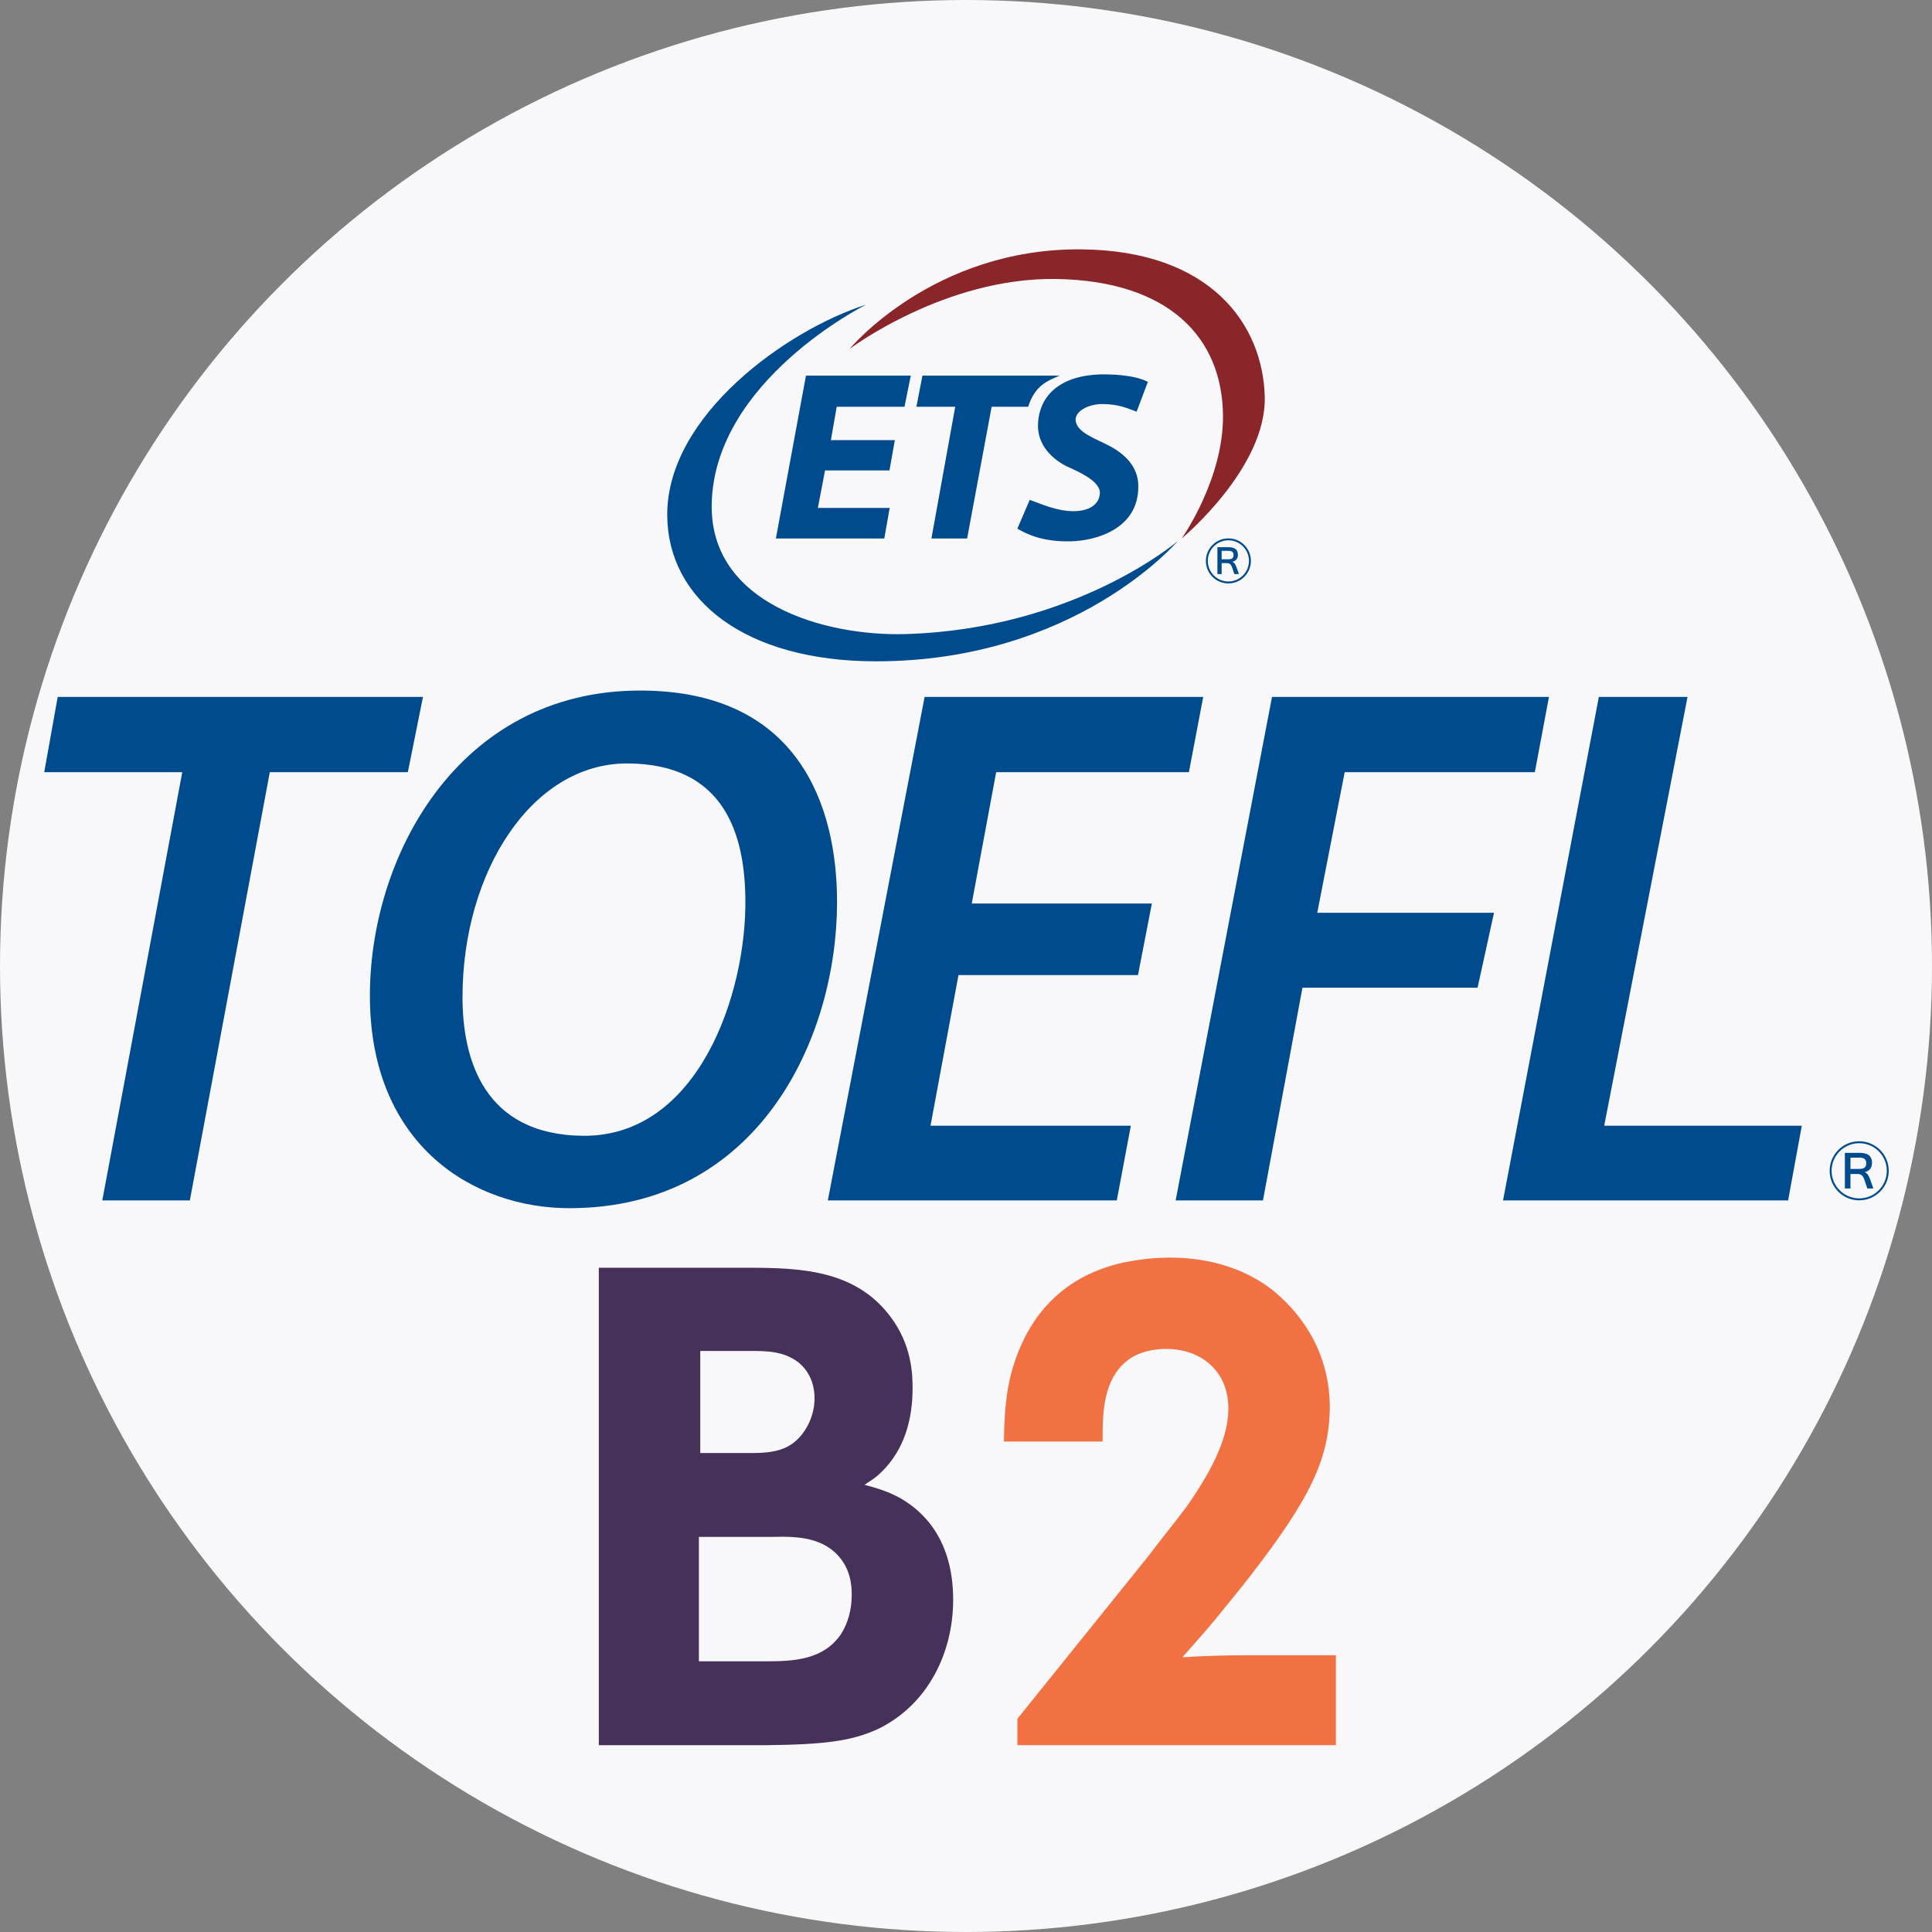 <?xml version="1.0" encoding="utf-8"?>
<!-- Generator: Adobe Illustrator 16.0.3, SVG Export Plug-In . SVG Version: 6.00 Build 0)  -->
<!DOCTYPE svg PUBLIC "-//W3C//DTD SVG 1.1//EN" "http://www.w3.org/Graphics/SVG/1.1/DTD/svg11.dtd">
<svg version="1.1"
	 id="svg2" sodipodi:docname="New document 1" inkscape:version="0.48.4 r9939" xmlns:dc="http://purl.org/dc/elements/1.1/" xmlns:cc="http://creativecommons.org/ns#" xmlns:rdf="http://www.w3.org/1999/02/22-rdf-syntax-ns#" xmlns:inkscape="http://www.inkscape.org/namespaces/inkscape" xmlns:svg="http://www.w3.org/2000/svg" xmlns:sodipodi="http://sodipodi.sourceforge.net/DTD/sodipodi-0.dtd"
	 xmlns="http://www.w3.org/2000/svg" xmlns:xlink="http://www.w3.org/1999/xlink" x="0px" y="0px" width="1000px" height="1000px"
	 viewBox="-78.726 -409.061 1000 1000" enable-background="new -78.726 -409.061 1000 1000" xml:space="preserve">
<rect x="-78.726" y="-409.061" width="1000" height="1000" fill="#808080" stroke="none"/>
<g id="Capa_2">
	<circle fill="#F8F7F9" cx="421.274" cy="90.939" r="500"/>
</g>
<g>
	<path id="path3010" sodipodi:nodetypes="cccczczcccczczc" inkscape:connector-curvature="0" fill="#004B8E" d="M458.537-188.51
		c0.002-14.621,10.376-26.957,34.832-26.781c16.773,0.218,22.016,3.943,22.016,3.943l-5.792,15.362
		c-5.747-2.133-9.497-3.808-17.375-3.943s-14.91,3.994-14.171,8.79c0.967,6.069,9.94,8.966,17.129,12.692
		c7.188,3.726,15.434,10.27,15.28,21.276c0.051,21.729-21.635,28.029-35.16,28.301c-13.526,0.272-21.82-3.222-27.438-6.572
		l6.407-14.911c6.459,2.356,13.982,5.774,22.305,5.874c8.32,0.102,13.86-3.416,14.006-9.528
		c0.063-6.689-13.452-11.843-17.415-13.802C469.196-169.767,458.576-176.443,458.537-188.51L458.537-188.51z"/>
	<path id="path3018" sodipodi:nodetypes="ccccccccc" inkscape:connector-curvature="0" fill="#004B8E" d="M421.854-130.349
		l12.695-68.184h18.904c3.566-11.14,9.993-13.378,16.265-16.102h-70.984l-3.138,16.102h20.1l-12.315,68.184H421.854z"/>
	<path id="path3020" sodipodi:nodetypes="ccccccccccccc" inkscape:connector-curvature="0" fill="#004B8E" d="M322.869-130.349
		h56.114l2.788-15.809h-37.177l3.718-19.402h33.343l2.788-15.684h-33.11l3.02-17.29h35.086l3.253-16.101h-54.255L322.869-130.349z"
		/>
	<path id="path3022" sodipodi:nodetypes="csscssc" inkscape:connector-curvature="0" fill="#8A2529" d="M360.976-228.411
		c0,0,43.143-52.235,119.896-51.583c67.068,0.57,94.184,38.959,95.032,76.445c0.836,36.886-42.985,73.2-42.985,73.2
		s21.67-30.554,21.376-63.674c-0.355-40.272-27.918-69.66-86.204-70.636C410.268-265.628,360.976-228.411,360.976-228.411
		L360.976-228.411z"/>
	<path id="path3026" sodipodi:nodetypes="csscssc" inkscape:connector-curvature="0" fill="#004B8E" d="M369.564-251.379
		c-40.762,12.998-103.246,57.275-102.93,109.038c0.266,43.648,40.203,75.488,107.781,75.578
		c103.479,0.136,156.413-62.19,156.413-62.19s-53.12,45.544-140.808,48.088c-41.953,1.217-101.286-15.711-100.377-67.151
		C290.775-212.17,369.564-251.379,369.564-251.379z"/>
	<g id="text3796" transform="scale(0.971,1.03)">
		<path id="path3803" inkscape:connector-curvature="0" fill="#004B8E" d="M579.336-108.666h-2.439l-1.225-3.443
			c-0.245-0.683-0.578-1.198-1-1.543c-0.421-0.345-0.986-0.518-1.697-0.518h-2.847v5.504h-2.249v-13.497h5.993
			c0.717,0,1.375,0.062,1.981,0.188c0.604,0.126,1.123,0.338,1.557,0.632c0.434,0.296,0.773,0.689,1.016,1.175
			c0.242,0.488,0.362,1.093,0.362,1.816c0,0.95-0.256,1.723-0.77,2.32c-0.514,0.597-1.243,0.985-2.185,1.165
			c0.491,0.193,0.907,0.502,1.25,0.93c0.341,0.427,0.638,0.984,0.891,1.666L579.336-108.666z M570.128-116.081h3.503
			c0.499,0,0.927-0.041,1.285-0.121c0.359-0.079,0.652-0.205,0.881-0.378c0.229-0.173,0.399-0.396,0.508-0.671
			c0.11-0.276,0.165-0.61,0.165-1.001c0-0.703-0.211-1.229-0.632-1.578c-0.421-0.348-1.077-0.521-1.966-0.521h-3.743V-116.081z"/>
	</g>
	
		<path id="path3800" sodipodi:ry="8.5714283" sodipodi:rx="8.5714283" sodipodi:cy="349.50504" sodipodi:cx="251.25" sodipodi:type="arc" fill="none" stroke="#004B8E" d="
		M568.237-118.739c0,6.16-4.994,11.154-11.153,11.154c-6.16,0-11.152-4.994-11.152-11.154c0-6.161,4.992-11.153,11.152-11.153
		C563.243-129.892,568.237-124.9,568.237-118.739z"/>
</g>
<g>
	<g id="g3805" transform="matrix(0.971,0,0,1.03,610.258,24.686)">
		<path id="path3807" inkscape:connector-curvature="0" fill="#004B8E" d="M289.055,176.127h-3.234l-1.622-4.565
			c-0.326-0.906-0.768-1.589-1.327-2.045c-0.558-0.458-1.308-0.688-2.248-0.688h-3.775v7.297h-2.983v-17.893h7.943
			c0.951,0,1.827,0.082,2.626,0.249c0.801,0.166,1.49,0.449,2.066,0.837c0.575,0.392,1.026,0.912,1.346,1.557
			c0.32,0.648,0.482,1.449,0.482,2.408c0,1.26-0.342,2.285-1.024,3.077c-0.681,0.792-1.645,1.305-2.897,1.544
			c0.653,0.256,1.205,0.666,1.657,1.234c0.451,0.566,0.847,1.304,1.181,2.209L289.055,176.127z M276.849,166.296h4.644
			c0.659,0,1.227-0.054,1.702-0.159c0.476-0.105,0.865-0.272,1.169-0.502c0.304-0.229,0.526-0.525,0.673-0.889
			c0.144-0.367,0.216-0.809,0.216-1.328c0-0.932-0.279-1.629-0.838-2.092c-0.558-0.462-1.427-0.691-2.607-0.691h-4.96V166.296z"/>
	</g>
	
		<path id="path3809" sodipodi:ry="8.5714283" sodipodi:rx="8.5714283" sodipodi:cy="349.50504" sodipodi:cx="251.25" sodipodi:type="arc" fill="none" stroke="#004B8E" d="
		M898.381,196.942c0,8.168-6.62,14.788-14.785,14.788c-8.166,0-14.787-6.62-14.787-14.788c0-8.167,6.621-14.785,14.787-14.785
		C891.761,182.157,898.381,188.775,898.381,196.942z"/>
	<path id="path3813" inkscape:connector-curvature="0" fill="#004B8E" d="M252.582-51.634c-94.542,0-140.683,86.929-139.838,159.893
		c0.879,75.945,53.93,108.037,103.289,108.032c97.316-0.011,138.329-87.168,138.491-158.114
		C354.639,8.023,334.564-51.634,252.582-51.634z M245.896-13.898c51.112,0.067,60.744,37.813,61.187,69.866
		c0.688,49.618-24.631,123.464-84.098,122.857c-51.691-0.529-62.338-40.153-62.318-71.86
		C160.711,42.038,196.622-13.963,245.896-13.898z"/>
	<path id="path3821" inkscape:connector-curvature="0" fill="#004B8E" d="M19.536,212.273L60.922-9.37h71.445l7.842-38.968H-48.861
		L-55.832-9.37h71.445l-41.384,221.643H19.536z"/>
	<path id="path3829" inkscape:connector-curvature="0" fill="#004B8E" d="M349.755,212.273l50.099-260.61h144.198L536.646-9.37
		h-99.763L424.25,58.592h93.229l-7.188,37.03h-92.91l-14.478,77.98h103.685l-7.267,38.671H349.755z"/>
	<path id="path3831" sodipodi:nodetypes="ccccccccccc" inkscape:connector-curvature="0" fill="#004B8E" d="M529.785,212.273
		l49.882-260.61h143.346L715.697-9.37h-98.418l-14.197,72.753h91.486l-8.495,38.773h-90.65l-20.438,110.116H529.785z"/>
	<path id="path3833" inkscape:connector-curvature="0" fill="#004B8E" d="M699.245,212.273l49.596-260.61h45.898l-43.128,221.939
		h102.273l-7.086,38.671H699.245z"/>
</g>
<g>
	<path fill="#453159" d="M308.227,247.128c27.301,0,55.651,1.05,73.852,25.2c11.2,14.7,11.55,30.101,11.55,37.101
		c0,16.101-4.2,31.851-16.101,43.401c-3.85,3.85-7,5.25-8.75,6.65c2.45,0.699,11.55,2.8,19.25,7.35
		c11.2,6.65,26.6,21.001,26.6,52.151c0,27.3-12.95,54.251-38.851,66.851c-13.65,6.301-27.65,8.051-57.401,8.4h-87.151V247.128
		H308.227z M283.026,450.833h34.65c14.351,0,29.75-0.7,38.851-14.001c3.85-5.95,5.6-13.3,5.6-20.3c0-2.8,0-11.2-5.25-18.2
		c-8.75-11.9-23.1-12.251-36.05-11.9h-37.801V450.833z M283.726,343.031h25.901c11.55,0,21.35-1.051,28.35-11.9
		c1.75-2.801,4.9-8.4,4.9-16.45c0-3.851-0.7-12.601-8.75-18.9c-7.7-5.601-16.45-5.601-25.2-5.601h-25.201V343.031z"/>
	<path fill="#F27142" d="M612.729,447.682v46.551H447.876v-13.65l67.9-84.352c6.301-8.399,12.951-16.45,19.252-24.851
		c16.1-22.75,22.049-38.5,22.049-51.45c0-19.251-14-30.801-32.199-30.801c-6.301,0-13.301,1.4-18.551,4.9
		c-14.35,9.8-14.35,28.351-14.35,43.051h-51.102c0.35-19.951,1.75-35.701,10.85-53.901c5.951-11.55,19.25-31.851,51.451-38.851
		c4.199-0.7,12.25-2.45,23.451-2.45c8.75,0,33.6,0.7,54.6,17.851c9.102,7.7,28.352,26.95,28.352,59.851
		c-0.35,26.601-10.15,46.901-40.951,86.802c-6.301,8.05-12.6,15.75-18.9,23.45c-5.6,6.65-10.85,12.601-16.451,18.9
		c11.201-0.7,22.752-1.05,33.951-1.05H612.729z"/>
</g>
</svg>
